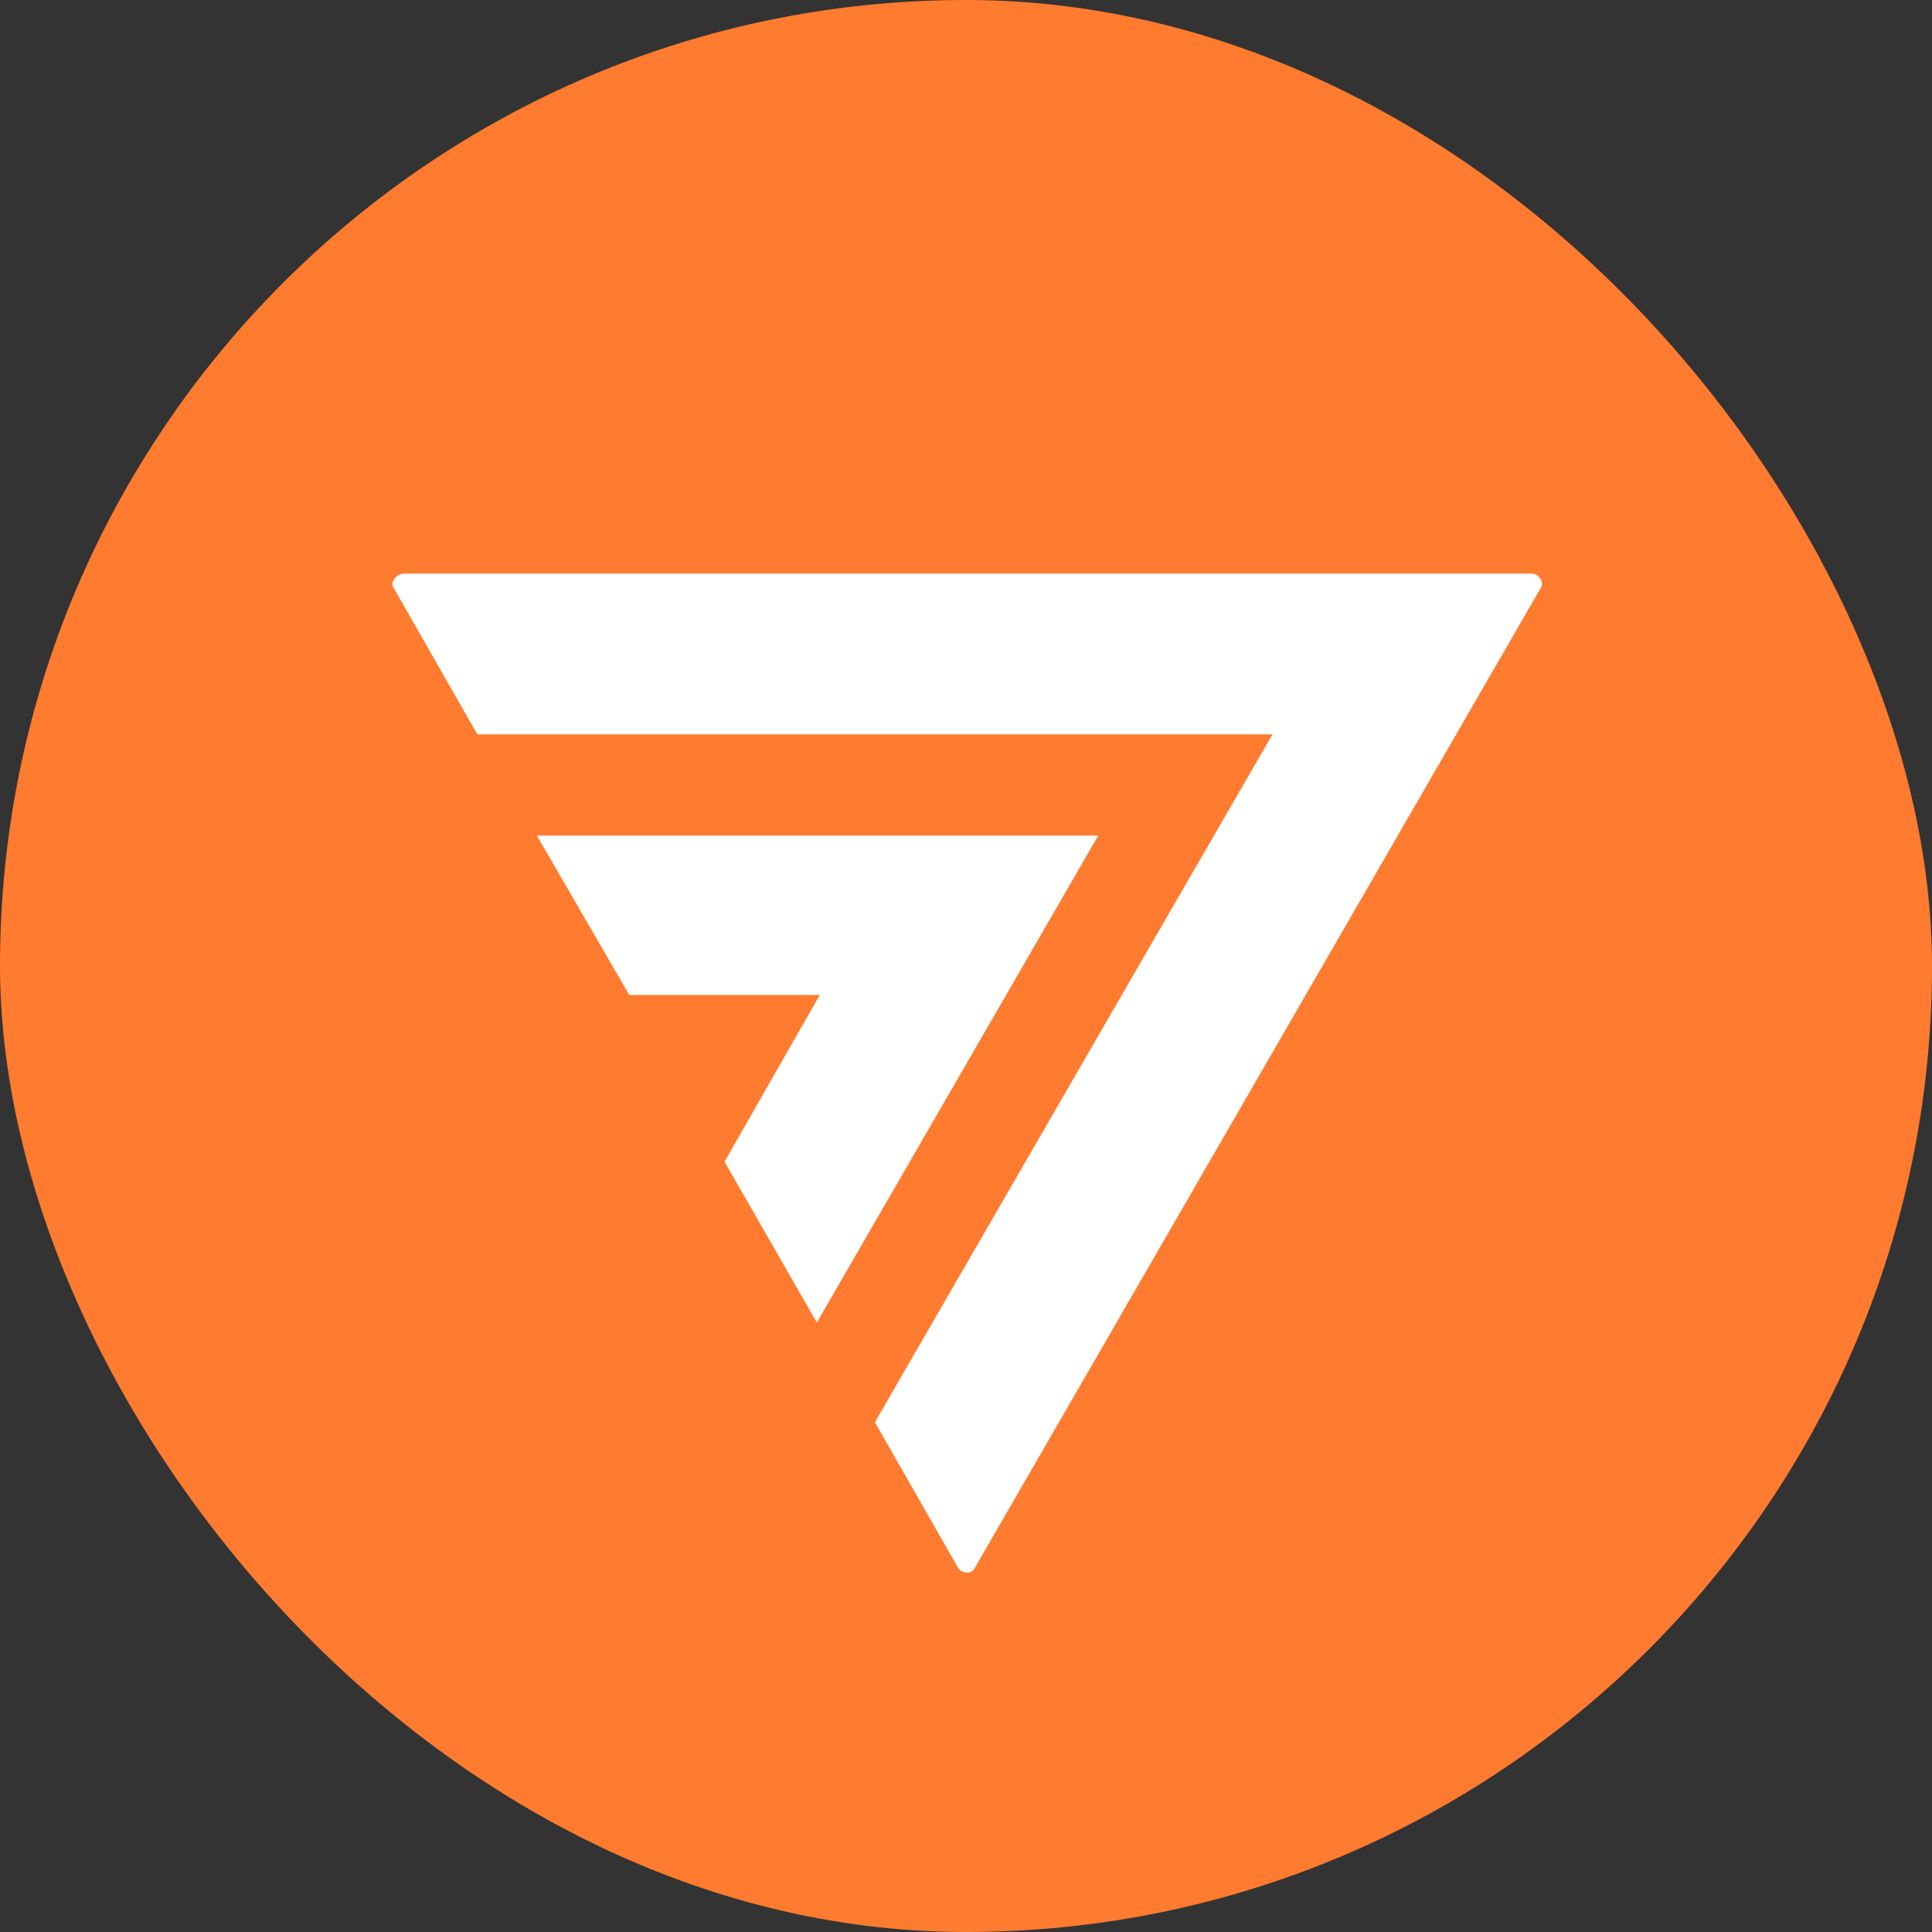 <svg width="64" height="64" viewBox="0 0 64 64" fill="none" xmlns="http://www.w3.org/2000/svg">
<rect x="0" y="0" width="64" height="64" fill="#333333" stroke="none"/>
<rect width="64" height="64" rx="32" fill="#FF7B2F"/>
<g clip-path="url(#clip0_864_42466)">
<path d="M13.051 19.493L15.813 24.327H42.152L28.982 47.114L31.744 51.948C31.892 52.145 32.188 52.145 32.287 51.948L51.03 19.493C51.178 19.296 50.981 19 50.734 19H13.347C13.1 19.049 12.903 19.296 13.051 19.493Z" fill="white"/>
<path d="M24.001 38.483L27.059 43.81L36.381 27.681H17.786L20.844 32.959H27.157L24.001 38.483Z" fill="white"/>
</g>
<defs>
<clipPath id="clip0_864_42466">
<rect width="38.081" height="33.096" fill="white" transform="translate(13 19)"/>
</clipPath>
</defs>
</svg>
